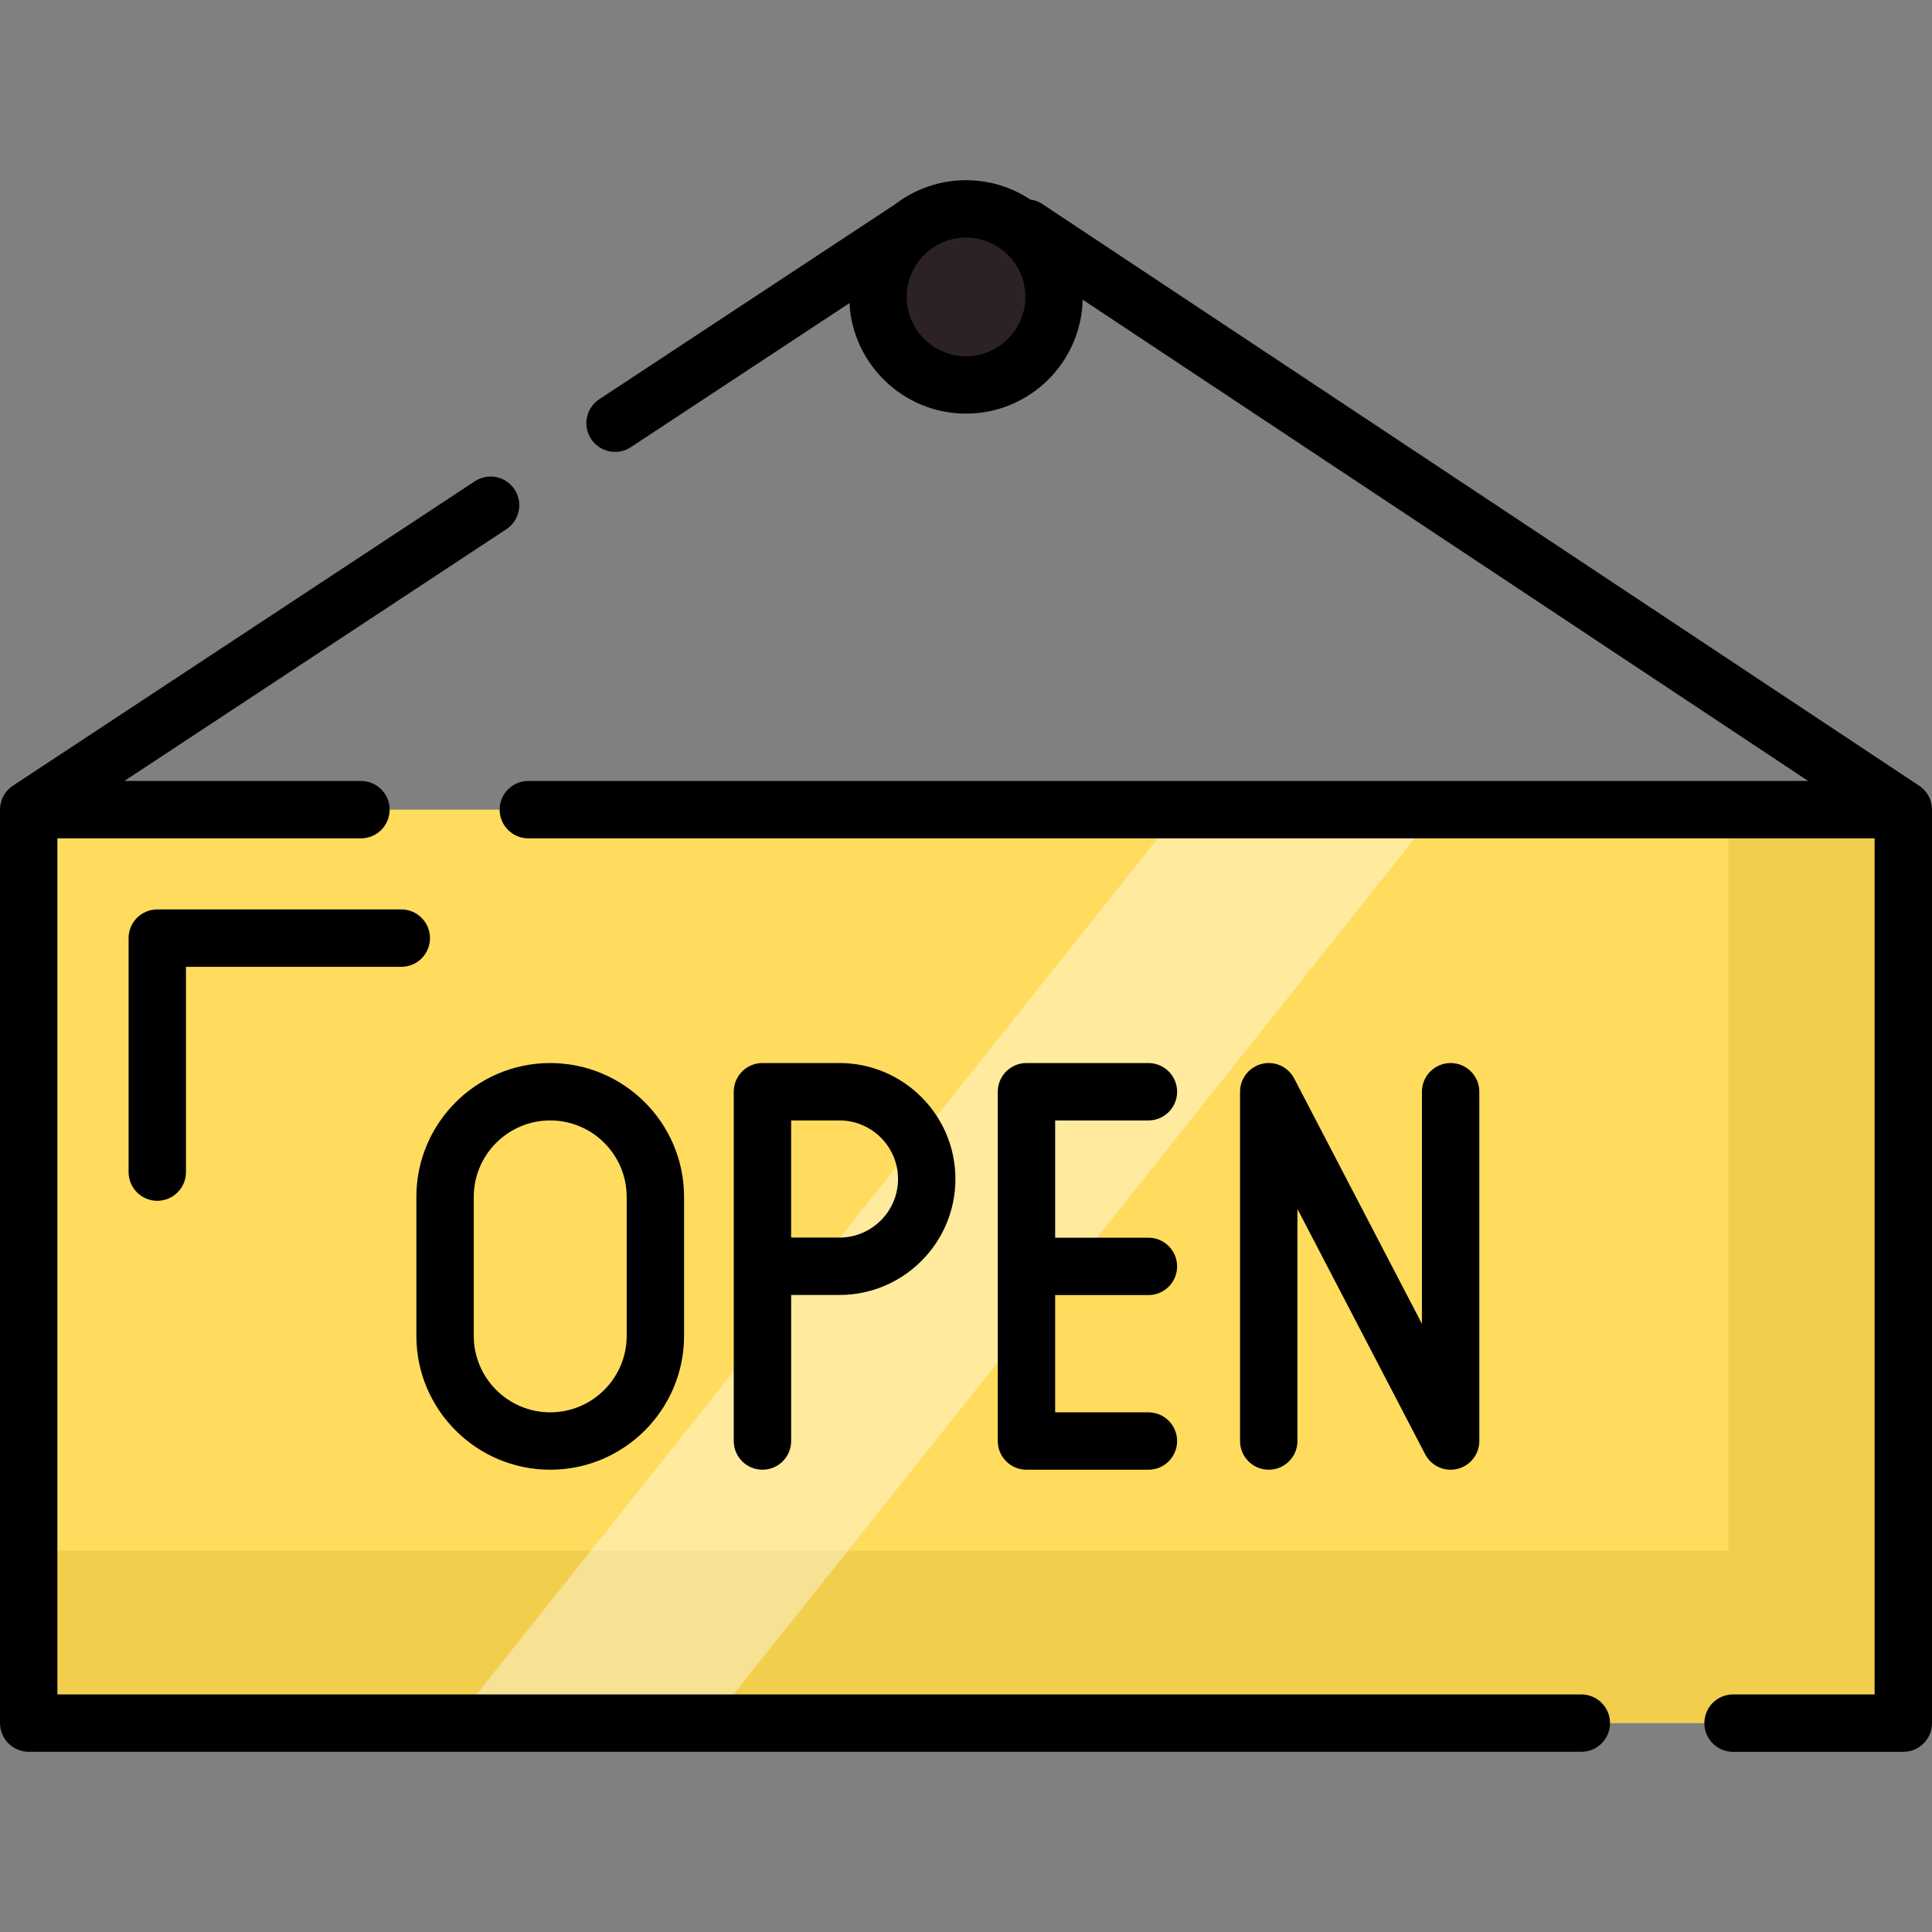<?xml version="1.0" encoding="iso-8859-1"?>
<!-- Generator: Adobe Illustrator 19.0.0, SVG Export Plug-In . SVG Version: 6.00 Build 0)  -->
<svg xmlns="http://www.w3.org/2000/svg" xmlns:xlink="http://www.w3.org/1999/xlink" version="1.1" id="Layer_1" x="0px" y="0px" viewBox="0 0 512.002 512.002" style="enable-background:new 0 0 512.002 512.002;" xml:space="preserve">
<rect x="0" y="0" width="512.002" height="512.002" fill="#808080" stroke="none"/>
<polygon style="fill:#FFDC5E;" points="140.013,214.565 504.398,214.565 504.398,456.648 459.278,456.648 419.069,456.648   7.606,456.648 7.606,214.565 95.656,214.565 "/>
<polygon style="opacity:0.25;fill:#CCA61C;enable-background:new    ;" points="458.058,214.565 458.058,410.957 412.938,410.957   372.729,410.957 7.606,410.957 7.606,456.648 419.069,456.648 459.278,456.648 504.398,456.648 504.398,214.565 "/>
<circle style="fill:#2D2128;" cx="256.002" cy="78.687" r="23.329"/>
<polygon style="opacity:0.39;fill:#FFFFFF;enable-background:new    ;" points="331.016,214.565 380.982,214.565 188.348,456.648   182.161,456.648 176.648,456.648 120.226,456.648 312.859,214.565 324.933,214.565 "/>
<path d="M145.815,389.492c19.559,0,35.473-15.913,35.473-35.472v-36.825c0-19.56-15.913-35.473-35.473-35.473  c-19.559,0-35.472,15.913-35.472,35.473v36.825C110.343,373.579,126.255,389.492,145.815,389.492z M125.551,317.193  c0-11.174,9.09-20.265,20.264-20.265c11.174,0,20.265,9.091,20.265,20.265v36.825c0,11.174-9.09,20.264-20.265,20.264  c-11.174,0-20.264-9.09-20.264-20.264V317.193z"/>
<path d="M209.661,381.888V343.18h12.805c16.945,0,30.73-13.785,30.73-30.73s-13.785-30.731-30.73-30.731h-20.409  c-4.199,0-7.604,3.404-7.604,7.604v92.564c0,4.2,3.405,7.604,7.604,7.604S209.661,386.088,209.661,381.888z M237.989,312.451  c0,8.558-6.963,15.522-15.522,15.522h-12.805v-31.044h12.805C231.026,296.928,237.989,303.891,237.989,312.451z"/>
<path d="M304.342,296.928c4.199,0,7.604-3.404,7.604-7.604c0-4.2-3.405-7.604-7.604-7.604h-32.318c-4.199,0-7.604,3.404-7.604,7.604  v92.564c0,4.2,3.405,7.604,7.604,7.604h32.318c4.199,0,7.604-3.404,7.604-7.604s-3.405-7.604-7.604-7.604h-24.714v-31.073h24.714  c4.199,0,7.604-3.404,7.604-7.604s-3.405-7.604-7.604-7.604h-24.714v-31.074h24.714V296.928z"/>
<path d="M343.836,381.888v-61.497l33.851,65.009c1.331,2.556,3.958,4.093,6.743,4.093c0.599,0,1.206-0.071,1.81-0.219  c3.403-0.832,5.796-3.883,5.796-7.386v-92.564c0-4.2-3.405-7.604-7.604-7.604c-4.199,0-7.604,3.404-7.604,7.604v61.497  l-33.851-65.009c-1.619-3.106-5.15-4.707-8.553-3.874c-3.403,0.833-5.796,3.883-5.796,7.386v92.564c0,4.2,3.405,7.604,7.604,7.604  C340.431,389.492,343.836,386.088,343.836,381.888z"/>
<path d="M419.069,449.044H15.21V222.169h80.446c4.199,0,7.604-3.404,7.604-7.604c0-4.2-3.405-7.604-7.604-7.604H32.963  l101.234-66.718c3.507-2.311,4.476-7.028,2.165-10.534c-2.312-3.507-7.028-4.477-10.533-2.166L3.422,208.215  c-0.009,0.006-0.016,0.013-0.025,0.018c-0.147,0.098-0.287,0.205-0.427,0.313c-0.063,0.049-0.131,0.093-0.192,0.143  c-0.08,0.066-0.153,0.139-0.23,0.208c-0.452,0.404-0.851,0.85-1.185,1.332c-0.02,0.029-0.045,0.057-0.065,0.087  c-0.085,0.127-0.16,0.259-0.237,0.389c-0.05,0.084-0.103,0.165-0.15,0.25c-0.047,0.087-0.085,0.178-0.129,0.268  c-0.066,0.135-0.135,0.269-0.194,0.409c-0.014,0.034-0.024,0.07-0.039,0.104c-0.217,0.54-0.369,1.112-0.457,1.706  c-0.016,0.107-0.038,0.214-0.049,0.322c-0.008,0.077-0.008,0.156-0.014,0.233c-0.013,0.177-0.026,0.356-0.027,0.534  c0,0.01-0.002,0.02-0.002,0.03v242.083c0,4.2,3.405,7.604,7.604,7.604h411.463c4.199,0,7.604-3.404,7.604-7.604  S423.269,449.044,419.069,449.044z"/>
<path d="M511.971,213.949c-0.043-0.527-0.137-1.038-0.281-1.53c-0.007-0.024-0.011-0.049-0.019-0.073  c-0.054-0.176-0.119-0.347-0.185-0.517c-0.023-0.061-0.042-0.123-0.067-0.182c-0.057-0.137-0.124-0.268-0.189-0.4  c-0.045-0.091-0.084-0.186-0.133-0.276c-0.053-0.098-0.114-0.191-0.17-0.286c-0.071-0.119-0.138-0.239-0.216-0.355  c-0.042-0.063-0.09-0.121-0.134-0.181c-0.1-0.141-0.2-0.281-0.31-0.416c-0.025-0.03-0.054-0.058-0.08-0.088  c-0.216-0.253-0.452-0.493-0.705-0.72c-0.084-0.076-0.163-0.156-0.25-0.228c-0.035-0.029-0.075-0.055-0.112-0.083  c-0.164-0.13-0.331-0.257-0.505-0.373c-0.005-0.004-0.01-0.008-0.015-0.011L276.228,54.068c-0.995-0.659-2.089-1.045-3.198-1.192  c-4.887-3.235-10.738-5.125-17.025-5.125c-7.057,0-13.565,2.381-18.777,6.374l-78.417,51.682c-3.507,2.312-4.476,7.028-2.165,10.534  c1.461,2.218,3.885,3.421,6.356,3.421c1.437,0,2.888-0.407,4.177-1.255l57.938-38.184c0.855,16.297,14.382,29.293,30.887,29.293  c16.812,0,30.523-13.484,30.914-30.204l192.263,127.55H140.013c-4.199,0-7.604,3.404-7.604,7.604c0,4.2,3.405,7.604,7.604,7.604  h356.781v226.875h-37.515c-4.199,0-7.604,3.404-7.604,7.604c0,4.2,3.405,7.604,7.604,7.604h45.119c4.199,0,7.604-3.404,7.604-7.604  V214.565c0-0.007-0.001-0.013-0.001-0.02C512,214.345,511.987,214.147,511.971,213.949z M256.005,94.406  c-8.671,0-15.724-7.053-15.724-15.724s7.053-15.724,15.724-15.724c8.671,0,15.724,7.053,15.724,15.724  S264.676,94.406,256.005,94.406z"/>
<path d="M113.953,248.613c0-4.2-3.405-7.604-7.604-7.604H41.681c-4.199,0-7.604,3.404-7.604,7.604v62.007  c0,4.2,3.405,7.604,7.604,7.604s7.604-3.404,7.604-7.604v-54.403h57.063C110.548,256.216,113.953,252.812,113.953,248.613z"/>
<g>
</g>
<g>
</g>
<g>
</g>
<g>
</g>
<g>
</g>
<g>
</g>
<g>
</g>
<g>
</g>
<g>
</g>
<g>
</g>
<g>
</g>
<g>
</g>
<g>
</g>
<g>
</g>
<g>
</g>
</svg>
